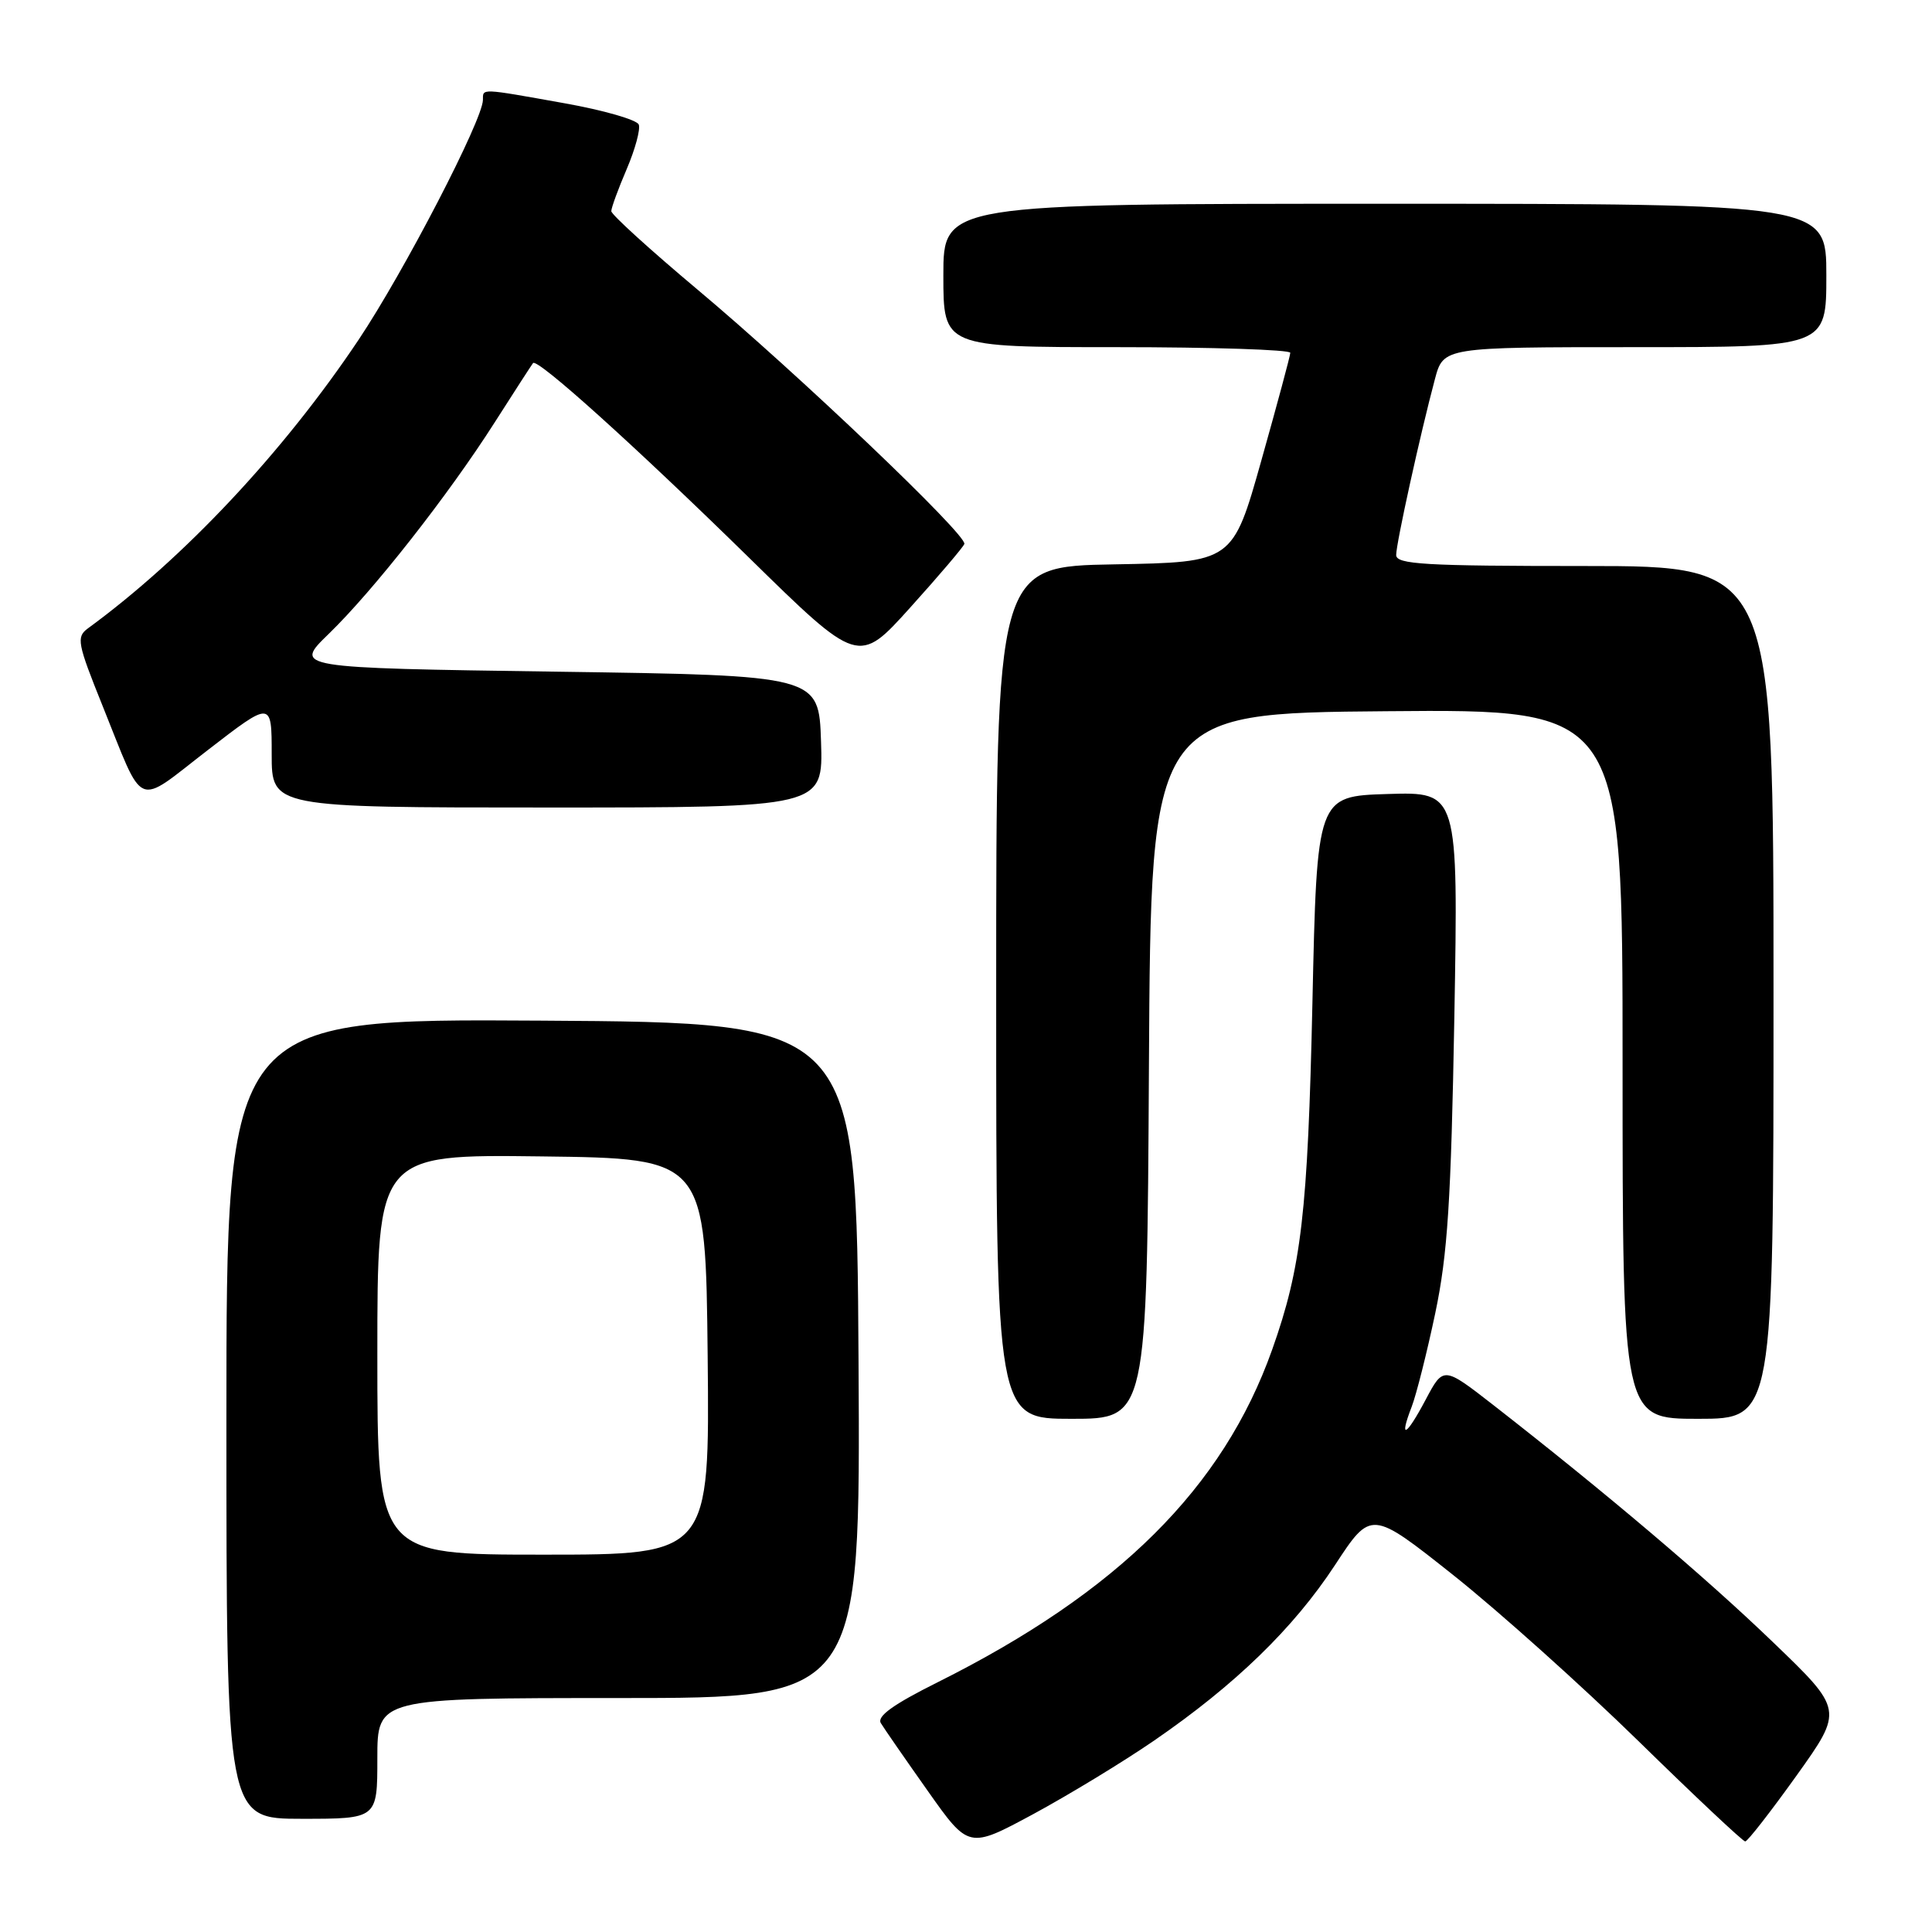 <?xml version="1.0" encoding="UTF-8" standalone="no"?>
<!DOCTYPE svg PUBLIC "-//W3C//DTD SVG 1.1//EN" "http://www.w3.org/Graphics/SVG/1.1/DTD/svg11.dtd" >
<svg xmlns="http://www.w3.org/2000/svg" xmlns:xlink="http://www.w3.org/1999/xlink" version="1.1" viewBox="0 0 256 256">
 <g >
 <path fill="currentColor"
d=" M 152.95 230.62 C 163.68 223.24 171.38 215.77 176.88 207.40 C 181.68 200.07 181.68 200.07 192.58 208.72 C 198.57 213.48 209.59 223.36 217.08 230.68 C 224.57 238.01 230.94 244.00 231.25 244.00 C 231.56 244.00 234.61 240.08 238.04 235.29 C 244.27 226.57 244.27 226.57 234.87 217.54 C 225.99 208.99 212.73 197.76 197.88 186.18 C 191.26 181.03 191.26 181.03 188.91 185.46 C 186.31 190.37 185.33 190.86 187.06 186.39 C 187.67 184.80 189.08 179.22 190.18 174.00 C 191.82 166.18 192.27 159.22 192.71 134.71 C 193.23 104.92 193.23 104.92 183.87 105.21 C 174.50 105.50 174.50 105.50 173.90 133.00 C 173.29 160.65 172.44 167.94 168.57 178.83 C 162.06 197.16 148.17 210.96 124.22 222.92 C 118.33 225.86 116.16 227.43 116.72 228.33 C 117.15 229.04 119.94 233.07 122.93 237.30 C 128.36 244.99 128.36 244.99 136.93 240.37 C 141.64 237.82 148.85 233.44 152.95 230.62 Z  M 50.00 233.00 C 50.00 225.00 50.00 225.00 82.01 225.00 C 114.02 225.00 114.02 225.00 113.76 180.25 C 113.50 135.50 113.50 135.50 71.75 135.24 C 30.00 134.98 30.00 134.98 30.00 187.99 C 30.00 241.00 30.00 241.00 40.00 241.00 C 50.00 241.00 50.00 241.00 50.00 233.00 Z  M 152.24 141.25 C 152.50 94.50 152.50 94.50 183.75 94.24 C 215.00 93.97 215.00 93.97 215.00 140.99 C 215.00 188.00 215.00 188.00 225.00 188.00 C 235.00 188.00 235.00 188.00 235.00 131.50 C 235.00 75.00 235.00 75.00 210.00 75.00 C 188.74 75.00 185.00 74.78 185.00 73.54 C 185.00 72.00 188.20 57.47 190.13 50.25 C 191.26 46.00 191.26 46.00 216.63 46.00 C 242.00 46.00 242.00 46.00 242.00 36.50 C 242.00 27.00 242.00 27.00 183.50 27.00 C 125.00 27.00 125.00 27.00 125.00 36.50 C 125.00 46.00 125.00 46.00 148.00 46.00 C 160.65 46.00 170.99 46.34 170.97 46.75 C 170.96 47.16 169.23 53.58 167.14 61.00 C 163.34 74.50 163.34 74.50 147.67 74.78 C 132.00 75.05 132.00 75.05 132.00 131.53 C 132.00 188.00 132.00 188.00 141.99 188.00 C 151.98 188.00 151.98 188.00 152.24 141.25 Z  M 108.79 98.25 C 108.50 89.50 108.50 89.50 73.71 89.00 C 38.91 88.50 38.91 88.50 43.55 84.00 C 49.47 78.26 59.38 65.64 65.53 56.00 C 68.16 51.88 70.46 48.32 70.63 48.11 C 71.19 47.42 84.03 58.99 99.13 73.78 C 113.75 88.12 113.75 88.12 120.63 80.48 C 124.41 76.29 127.63 72.50 127.78 72.08 C 128.20 70.94 105.70 49.50 92.42 38.37 C 86.14 33.10 81.00 28.43 81.00 27.98 C 81.00 27.53 81.92 25.02 83.04 22.41 C 84.16 19.79 84.88 17.13 84.64 16.51 C 84.40 15.88 79.97 14.60 74.79 13.68 C 63.55 11.67 64.00 11.69 63.99 13.25 C 63.95 15.92 53.56 35.97 47.53 45.00 C 37.57 59.89 24.40 73.94 11.64 83.27 C 10.09 84.41 10.25 85.23 13.58 93.50 C 19.22 107.49 17.81 106.89 27.52 99.40 C 36.00 92.85 36.00 92.85 36.00 99.93 C 36.00 107.00 36.00 107.00 72.54 107.00 C 109.08 107.00 109.08 107.00 108.79 98.25 Z  M 50.00 179.48 C 50.00 152.96 50.00 152.96 71.75 153.23 C 93.50 153.50 93.50 153.50 93.77 179.75 C 94.03 206.00 94.03 206.00 72.02 206.00 C 50.00 206.00 50.00 206.00 50.00 179.48 Z "/>
</g>
</svg>